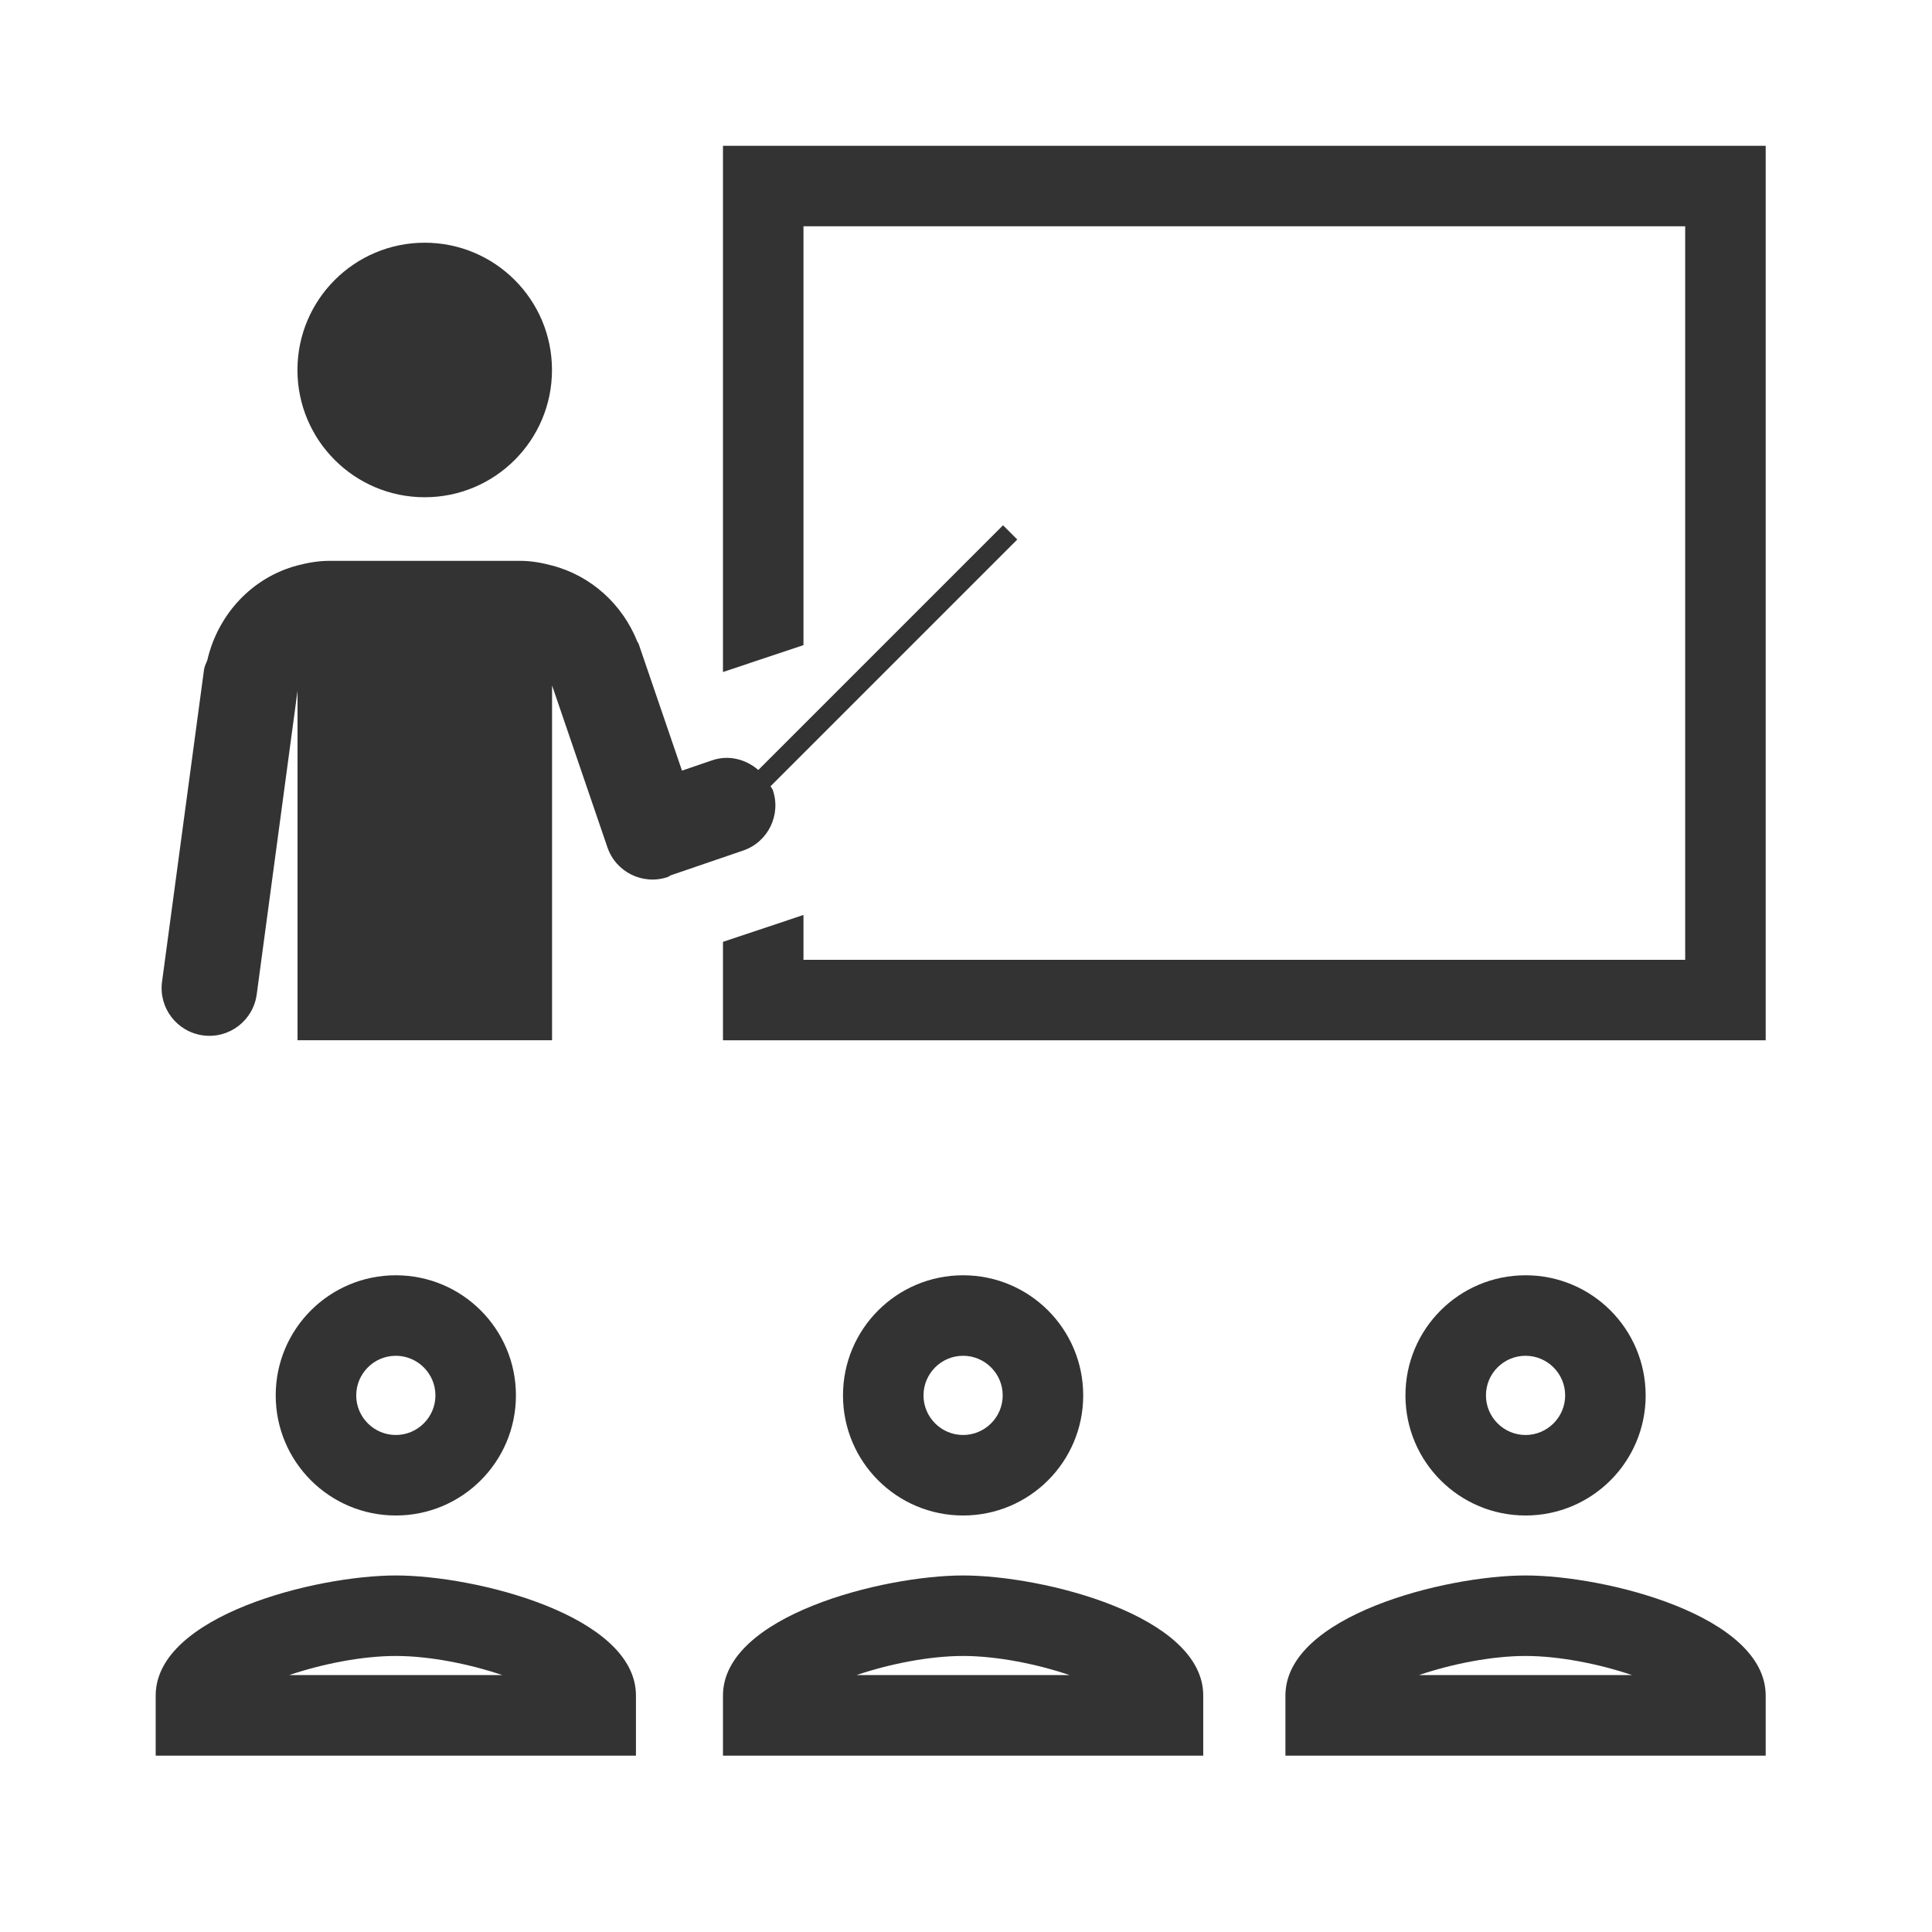 <svg width="24" height="24" viewBox="0 0 24 24" fill="none" xmlns="http://www.w3.org/2000/svg">
<path d="M18.951 16.842C19.222 16.842 19.443 17.063 19.443 17.334C19.443 17.605 19.222 17.826 18.951 17.826C18.68 17.826 18.459 17.605 18.459 17.334C18.459 17.062 18.68 16.842 18.951 16.842ZM18.951 15.842C18.127 15.842 17.459 16.509 17.459 17.334C17.459 18.158 18.127 18.826 18.951 18.826C19.775 18.826 20.443 18.159 20.443 17.334C20.442 16.509 19.775 15.842 18.951 15.842Z" fill="#333333"/>
<path d="M18.951 20.571C19.377 20.571 19.876 20.674 20.274 20.808H17.628C18.025 20.673 18.525 20.571 18.951 20.571ZM18.951 19.571C17.955 19.571 15.968 20.071 15.968 21.063V21.809H21.934V21.063C21.934 20.07 19.946 19.571 18.951 19.571Z" fill="#333333"/>
<path d="M11.964 20.571C12.39 20.571 12.889 20.674 13.287 20.808H10.641C11.039 20.673 11.538 20.571 11.964 20.571ZM11.964 19.571C10.968 19.571 8.981 20.071 8.981 21.063V21.809H14.947V21.063C14.948 20.07 12.96 19.571 11.964 19.571Z" fill="#333333"/>
<path d="M11.964 16.842C12.235 16.842 12.456 17.063 12.456 17.334C12.456 17.605 12.235 17.826 11.964 17.826C11.693 17.826 11.472 17.605 11.472 17.334C11.473 17.062 11.693 16.842 11.964 16.842ZM11.964 15.842C11.14 15.842 10.472 16.509 10.472 17.334C10.472 18.158 11.139 18.826 11.964 18.826C12.788 18.826 13.456 18.159 13.456 17.334C13.456 16.509 12.788 15.842 11.964 15.842Z" fill="#333333"/>
<path d="M4.917 16.842C5.188 16.842 5.409 17.063 5.409 17.334C5.409 17.605 5.188 17.826 4.917 17.826C4.646 17.826 4.425 17.605 4.425 17.334C4.426 17.062 4.646 16.842 4.917 16.842ZM4.917 15.842C4.093 15.842 3.425 16.509 3.425 17.334C3.425 18.158 4.093 18.826 4.917 18.826C5.741 18.826 6.409 18.159 6.409 17.334C6.409 16.509 5.741 15.842 4.917 15.842Z" fill="#333333"/>
<path d="M4.917 20.571C5.343 20.571 5.842 20.674 6.24 20.808H3.594C3.992 20.673 4.491 20.571 4.917 20.571ZM4.917 19.571C3.921 19.571 1.934 20.071 1.934 21.063V21.809H7.9V21.063C7.901 20.07 5.913 19.571 4.917 19.571Z" fill="#333333"/>
<path d="M9.6 9.814C9.594 9.796 9.58 9.784 9.572 9.767L12.637 6.702L12.46 6.525L9.42 9.565C9.266 9.432 9.053 9.374 8.846 9.445L8.472 9.573L7.933 7.997C7.929 7.987 7.921 7.98 7.917 7.97C7.733 7.509 7.345 7.152 6.857 7.025C6.73 6.991 6.599 6.967 6.462 6.967H4.09C3.953 6.967 3.822 6.991 3.695 7.024C3.131 7.173 2.707 7.631 2.575 8.202C2.56 8.242 2.539 8.278 2.534 8.322L2.013 12.195C1.969 12.52 2.197 12.818 2.522 12.862C2.847 12.906 3.145 12.678 3.189 12.353L3.696 8.582V12.922H6.858V8.515L7.545 10.524C7.65 10.835 7.987 11 8.297 10.894C8.31 10.89 8.318 10.879 8.331 10.874L9.231 10.566C9.541 10.461 9.706 10.123 9.6 9.814Z" fill="#333333"/>
<path d="M5.276 6.177C6.149 6.177 6.857 5.469 6.857 4.596C6.857 3.723 6.149 3.015 5.276 3.015C4.403 3.015 3.695 3.723 3.695 4.596C3.695 5.469 4.403 6.177 5.276 6.177Z" fill="#333333"/>
<path d="M8.981 1.811V8.348L9.981 8.014V2.811H20.934V11.923H9.981V11.366L8.981 11.7V12.923H21.934V1.811H8.981Z" fill="#333333"/>
</svg>
